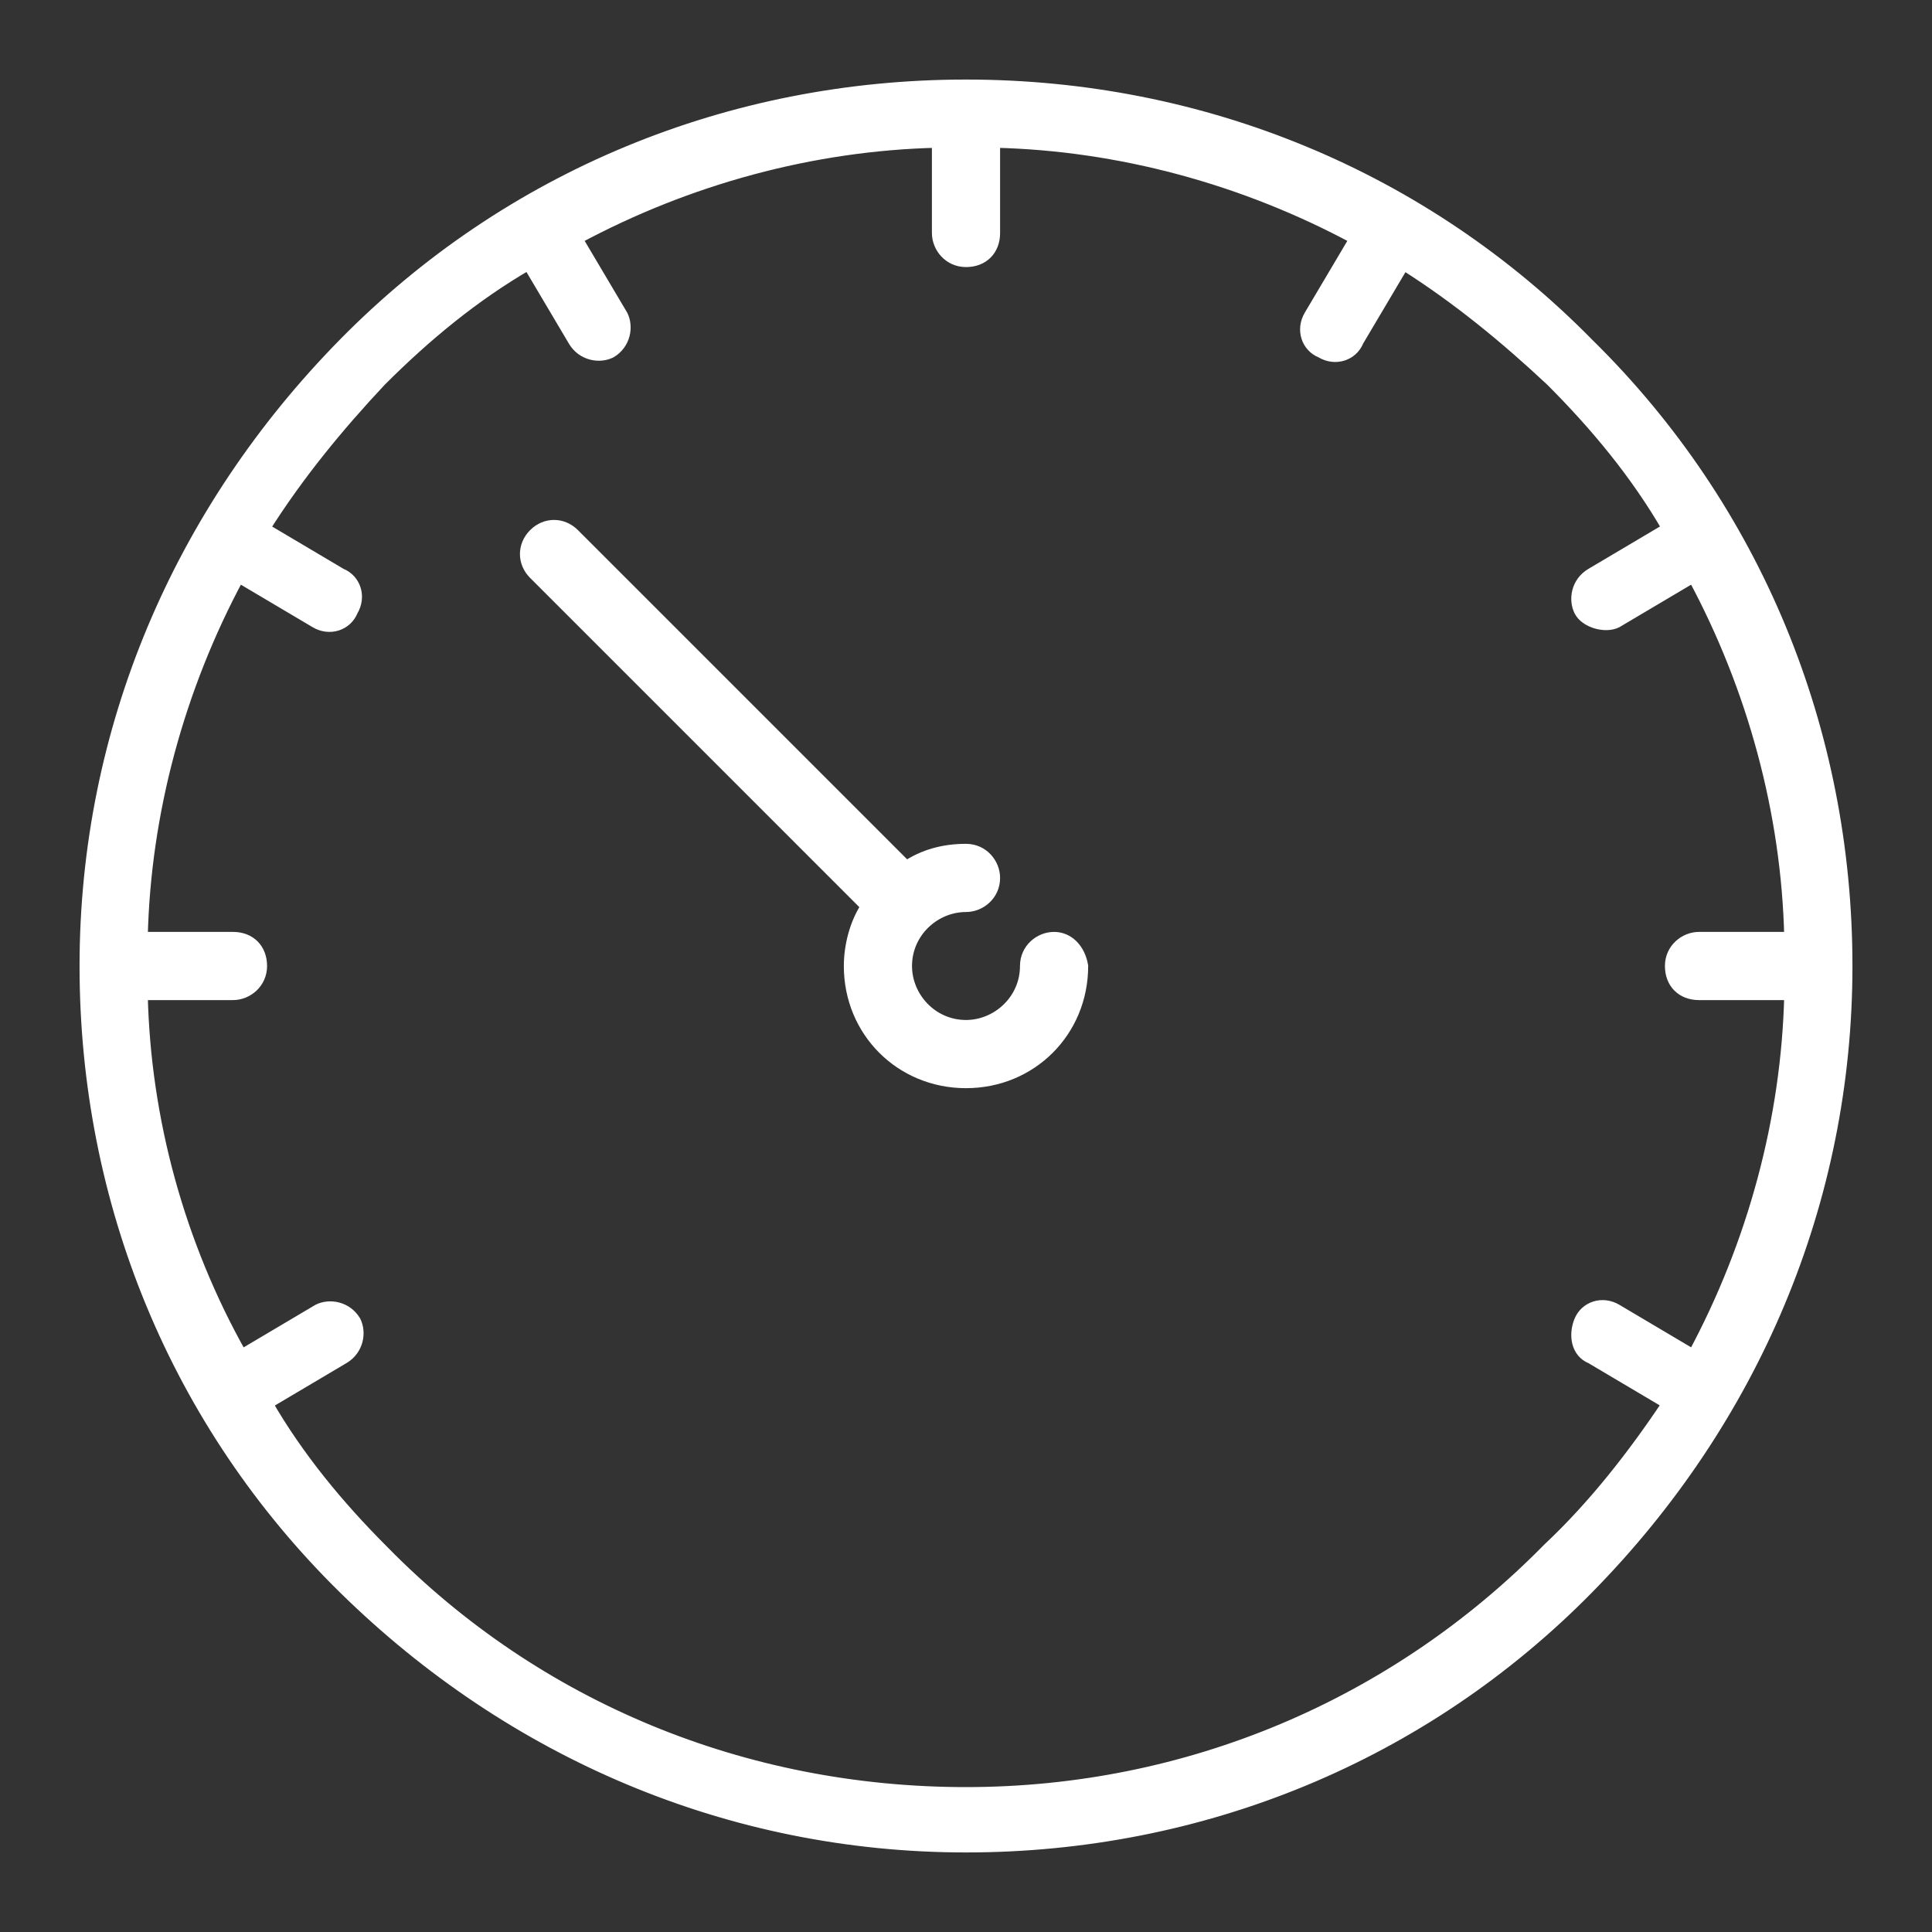 <svg id="Слой_1" xmlns="http://www.w3.org/2000/svg" width="68" height="68" viewBox="0 0 68 68"><rect x="0" y="0" width="68" height="68" fill="#333333" stroke="none"/><style>.st0{fill:#fff;stroke:#fff;stroke-width:.4}</style><path class="st0" d="M37.1 33c-.5 0-1 .4-1 1 0 1.2-1 2.1-2.1 2.1-1.2 0-2.1-1-2.1-2.1 0-1.2 1-2.1 2.1-2.1.5 0 1-.4 1-1 0-.5-.4-1-1-1-.8 0-1.5.2-2.1.6L20.2 18.8c-.4-.4-1-.4-1.4 0s-.4 1 0 1.4l11.7 11.7c-.4.6-.6 1.4-.6 2.1 0 2.3 1.8 4.1 4.1 4.1s4.1-1.8 4.1-4.1c-.1-.6-.5-1-1-1z"/><path class="st0" d="M55.9 12.1C50.1 6.2 42.3 3 34 3s-16.1 3.2-21.9 9.1S3 25.7 3 34s3.2 16.1 9.1 21.9S25.7 65 34 65s16.1-3.2 21.9-9.1S65 42.3 65 34s-3.2-16.1-9.1-21.9zm-1.4 42.4C49.1 60 41.8 63.1 34 63.1s-15.1-3-20.5-8.5c-1.6-1.6-3-3.3-4.1-5.2l2.7-1.6c.5-.3.6-.9.4-1.3-.3-.5-.9-.6-1.3-.4l-2.7 1.6C6.3 43.8 5.1 39.4 5 35h3.2c.5 0 1-.4 1-1s-.4-1-1-1H5c.1-4.4 1.3-8.8 3.4-12.7l2.7 1.6c.5.3 1.1.1 1.3-.4.3-.5.1-1.1-.4-1.3l-2.7-1.6c1.2-1.9 2.6-3.6 4.1-5.2 1.6-1.6 3.3-3 5.2-4.1l1.6 2.7c.3.5.9.6 1.3.4.5-.3.6-.9.4-1.3l-1.6-2.7C24.2 6.3 28.6 5.1 33 5v3.2c0 .5.4 1 1 1s1-.4 1-1V5c4.4.1 8.8 1.3 12.7 3.4l-1.6 2.7c-.3.5-.1 1.1.4 1.3.5.3 1.1.1 1.3-.4l1.6-2.7c1.9 1.2 3.6 2.6 5.2 4.1 1.6 1.6 3 3.3 4.1 5.2L56 20.2c-.5.3-.6.9-.4 1.3s.9.6 1.3.4l2.7-1.6c2.1 3.9 3.3 8.3 3.4 12.7h-3.2c-.5 0-1 .4-1 1s.4 1 1 1H63c-.1 4.4-1.3 8.8-3.4 12.7l-2.7-1.6c-.5-.3-1.1-.1-1.3.4s-.1 1.1.4 1.3l2.7 1.6c-1.2 1.8-2.6 3.6-4.2 5.1z"/></svg>